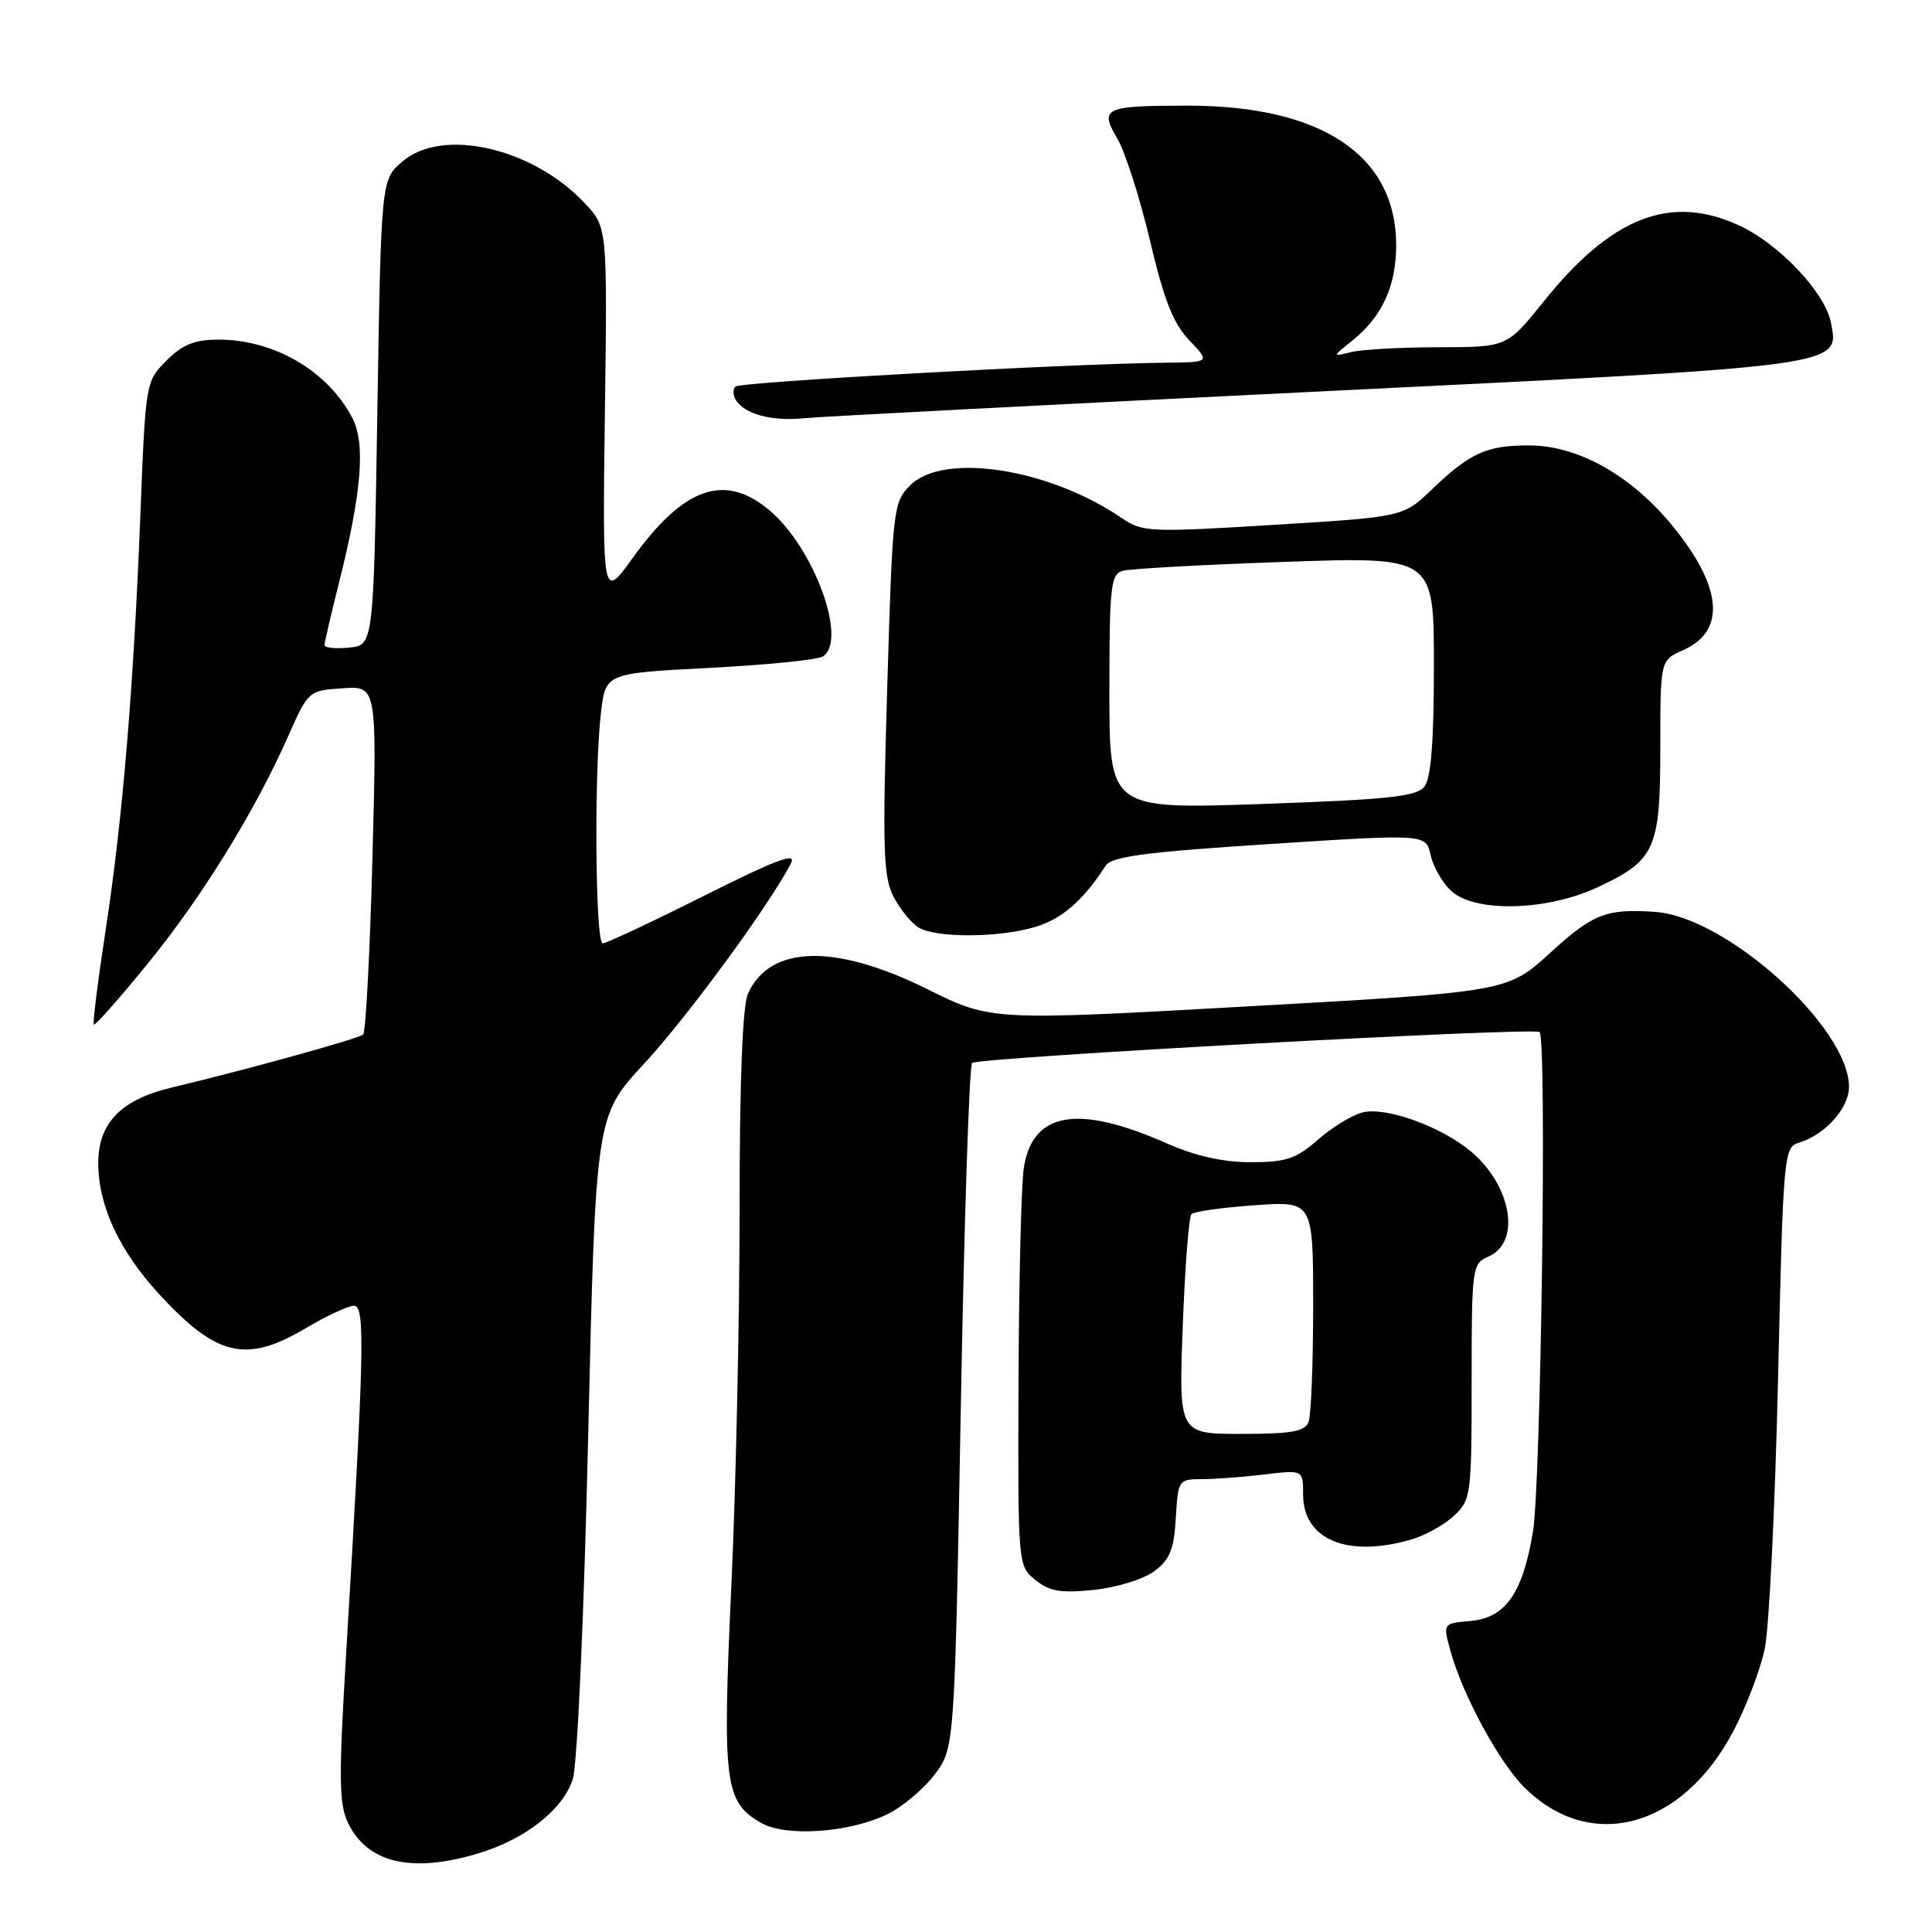 <?xml version="1.0" encoding="UTF-8" standalone="no"?>
<!DOCTYPE svg PUBLIC "-//W3C//DTD SVG 1.1//EN" "http://www.w3.org/Graphics/SVG/1.1/DTD/svg11.dtd" >
<svg xmlns="http://www.w3.org/2000/svg" xmlns:xlink="http://www.w3.org/1999/xlink" version="1.1" viewBox="0 0 256 256">
 <g >
 <path fill="currentColor"
d=" M 63.39 245.58 C 69.59 243.72 74.59 239.79 75.89 235.76 C 76.50 233.91 77.38 214.24 77.94 190.19 C 78.93 147.87 78.93 147.87 85.37 140.92 C 91.07 134.76 101.84 120.08 104.78 114.45 C 105.62 112.86 103.09 113.79 93.28 118.70 C 86.37 122.17 80.33 125.00 79.86 125.00 C 78.87 125.00 78.71 102.07 79.64 94.36 C 80.25 89.21 80.25 89.21 93.99 88.50 C 101.54 88.11 108.30 87.43 109.02 86.99 C 112.36 84.92 107.88 72.60 101.97 67.63 C 96.04 62.63 90.63 64.51 83.86 73.90 C 79.83 79.50 79.83 79.50 80.15 54.80 C 80.48 30.11 80.48 30.11 77.49 26.93 C 70.58 19.57 58.62 16.84 53.31 21.41 C 50.50 23.82 50.50 23.82 50.00 54.66 C 49.50 85.50 49.50 85.50 46.25 85.81 C 44.46 85.99 43.00 85.84 43.00 85.48 C 43.00 85.12 43.87 81.38 44.93 77.17 C 47.93 65.21 48.45 58.77 46.69 55.39 C 43.46 49.17 36.34 45.00 28.96 45.00 C 25.80 45.00 24.20 45.64 22.07 47.77 C 19.31 50.53 19.29 50.66 18.61 68.02 C 17.70 91.21 16.24 108.64 13.98 123.37 C 12.96 130.02 12.27 135.60 12.43 135.76 C 12.60 135.93 15.78 132.34 19.50 127.78 C 26.69 118.98 33.78 107.51 38.18 97.56 C 40.85 91.54 40.89 91.50 45.41 91.20 C 49.95 90.89 49.95 90.89 49.35 113.70 C 49.02 126.24 48.46 136.76 48.12 137.08 C 47.53 137.63 32.71 141.73 22.77 144.10 C 16.00 145.71 12.99 148.83 13.02 154.20 C 13.05 159.83 15.84 165.78 21.12 171.52 C 28.73 179.77 32.63 180.67 40.50 176.00 C 43.25 174.37 46.13 173.03 46.90 173.02 C 48.42 173.00 48.28 178.95 45.84 219.54 C 44.88 235.55 44.92 239.05 46.10 241.51 C 48.66 246.87 54.53 248.25 63.39 245.58 Z  M 117.49 240.44 C 119.48 239.49 122.32 237.13 123.80 235.19 C 126.49 231.67 126.49 231.67 127.31 186.58 C 127.76 161.79 128.43 141.21 128.81 140.85 C 129.60 140.11 203.24 136.09 204.00 136.75 C 204.98 137.58 204.19 196.60 203.12 202.99 C 201.75 211.19 199.47 214.40 194.75 214.80 C 191.19 215.11 191.19 215.11 192.21 218.80 C 193.80 224.58 198.60 233.45 201.95 236.80 C 210.69 245.54 222.88 242.29 229.67 229.40 C 231.38 226.16 233.26 221.23 233.84 218.46 C 234.42 215.68 235.21 199.60 235.60 182.72 C 236.29 152.74 236.36 152.02 238.40 151.40 C 241.84 150.36 245.00 146.83 245.00 144.02 C 245.00 136.13 228.79 121.49 219.31 120.83 C 212.87 120.38 211.07 121.08 205.46 126.21 C 199.76 131.42 199.76 131.42 165.55 133.34 C 131.33 135.26 131.33 135.26 122.86 131.06 C 110.62 125.00 102.05 125.22 99.11 131.66 C 98.39 133.25 98.00 143.22 98.00 160.29 C 98.00 174.70 97.51 197.20 96.90 210.30 C 95.70 236.38 96.01 238.80 100.89 241.56 C 104.15 243.41 112.40 242.86 117.49 240.44 Z  M 152.94 208.20 C 155.01 206.66 155.56 205.31 155.80 201.15 C 156.10 196.09 156.16 196.00 159.30 195.99 C 161.06 195.99 164.79 195.71 167.58 195.37 C 172.67 194.76 172.67 194.76 172.67 198.04 C 172.67 203.99 178.50 206.44 186.92 204.02 C 188.79 203.49 191.37 202.06 192.66 200.85 C 194.92 198.73 195.00 198.11 195.00 183.06 C 195.00 167.86 195.06 167.45 197.25 166.49 C 201.57 164.59 200.31 157.12 194.91 152.58 C 190.99 149.28 183.64 146.62 180.56 147.40 C 179.17 147.74 176.51 149.37 174.64 151.01 C 171.74 153.55 170.41 154.00 165.74 154.00 C 162.06 154.00 158.39 153.18 154.62 151.51 C 142.84 146.30 136.85 147.30 135.67 154.69 C 135.33 156.79 135.01 169.53 134.96 182.99 C 134.87 207.43 134.88 207.48 137.19 209.35 C 139.05 210.87 140.55 211.12 144.94 210.67 C 147.94 210.36 151.53 209.25 152.94 208.20 Z  M 137.19 122.82 C 140.71 121.77 143.53 119.32 146.50 114.72 C 147.30 113.49 151.67 112.91 168.23 111.84 C 188.95 110.50 188.95 110.50 189.56 113.29 C 189.90 114.83 191.12 116.97 192.28 118.04 C 195.39 120.94 204.91 120.72 211.62 117.60 C 219.35 114.00 220.00 112.55 220.00 99.02 C 220.00 87.49 220.00 87.49 223.00 86.16 C 228.72 83.63 228.26 77.86 221.69 69.77 C 216.23 63.05 209.17 59.05 202.68 59.02 C 197.00 59.00 194.80 59.99 189.71 64.87 C 185.92 68.50 185.92 68.50 168.71 69.55 C 152.29 70.56 151.37 70.51 148.61 68.63 C 138.96 62.05 125.01 59.90 120.60 64.31 C 118.36 66.55 118.27 67.33 117.56 91.19 C 116.92 112.63 117.03 116.16 118.41 118.84 C 119.29 120.52 120.79 122.36 121.75 122.92 C 124.13 124.31 132.41 124.26 137.19 122.82 Z  M 174.50 51.89 C 244.84 48.44 243.77 48.59 242.59 42.68 C 241.80 38.74 235.75 32.34 230.50 29.90 C 221.39 25.67 213.56 28.70 204.52 39.98 C 199.69 46.00 199.69 46.00 190.59 46.01 C 185.59 46.02 180.38 46.31 179.00 46.66 C 176.50 47.29 176.50 47.29 179.27 45.06 C 183.15 41.93 185.00 37.87 185.00 32.50 C 185.00 20.60 175.15 14.00 157.40 14.00 C 146.30 14.00 145.65 14.30 148.05 18.36 C 149.09 20.12 151.03 26.20 152.38 31.88 C 154.24 39.77 155.47 42.88 157.59 45.10 C 160.37 48.00 160.37 48.00 154.44 48.06 C 141.66 48.19 98.06 50.61 97.45 51.22 C 97.09 51.58 97.12 52.38 97.50 53.00 C 98.66 54.88 102.25 55.84 106.50 55.42 C 108.70 55.20 139.30 53.61 174.50 51.89 Z  M 156.72 175.75 C 157.01 167.91 157.53 161.22 157.87 160.88 C 158.22 160.53 161.99 160.00 166.25 159.70 C 174.00 159.15 174.00 159.15 174.00 173.00 C 174.00 180.61 173.73 187.55 173.39 188.42 C 172.91 189.68 171.13 190.00 164.49 190.00 C 156.19 190.00 156.19 190.00 156.72 175.75 Z  M 147.00 91.68 C 147.00 77.73 147.18 76.08 148.75 75.64 C 149.71 75.36 159.39 74.83 170.25 74.45 C 190.00 73.76 190.00 73.76 190.00 88.19 C 190.00 98.21 189.62 103.11 188.75 104.22 C 187.71 105.55 184.07 105.94 167.25 106.53 C 147.00 107.23 147.00 107.23 147.00 91.68 Z "/>
</g>
</svg>